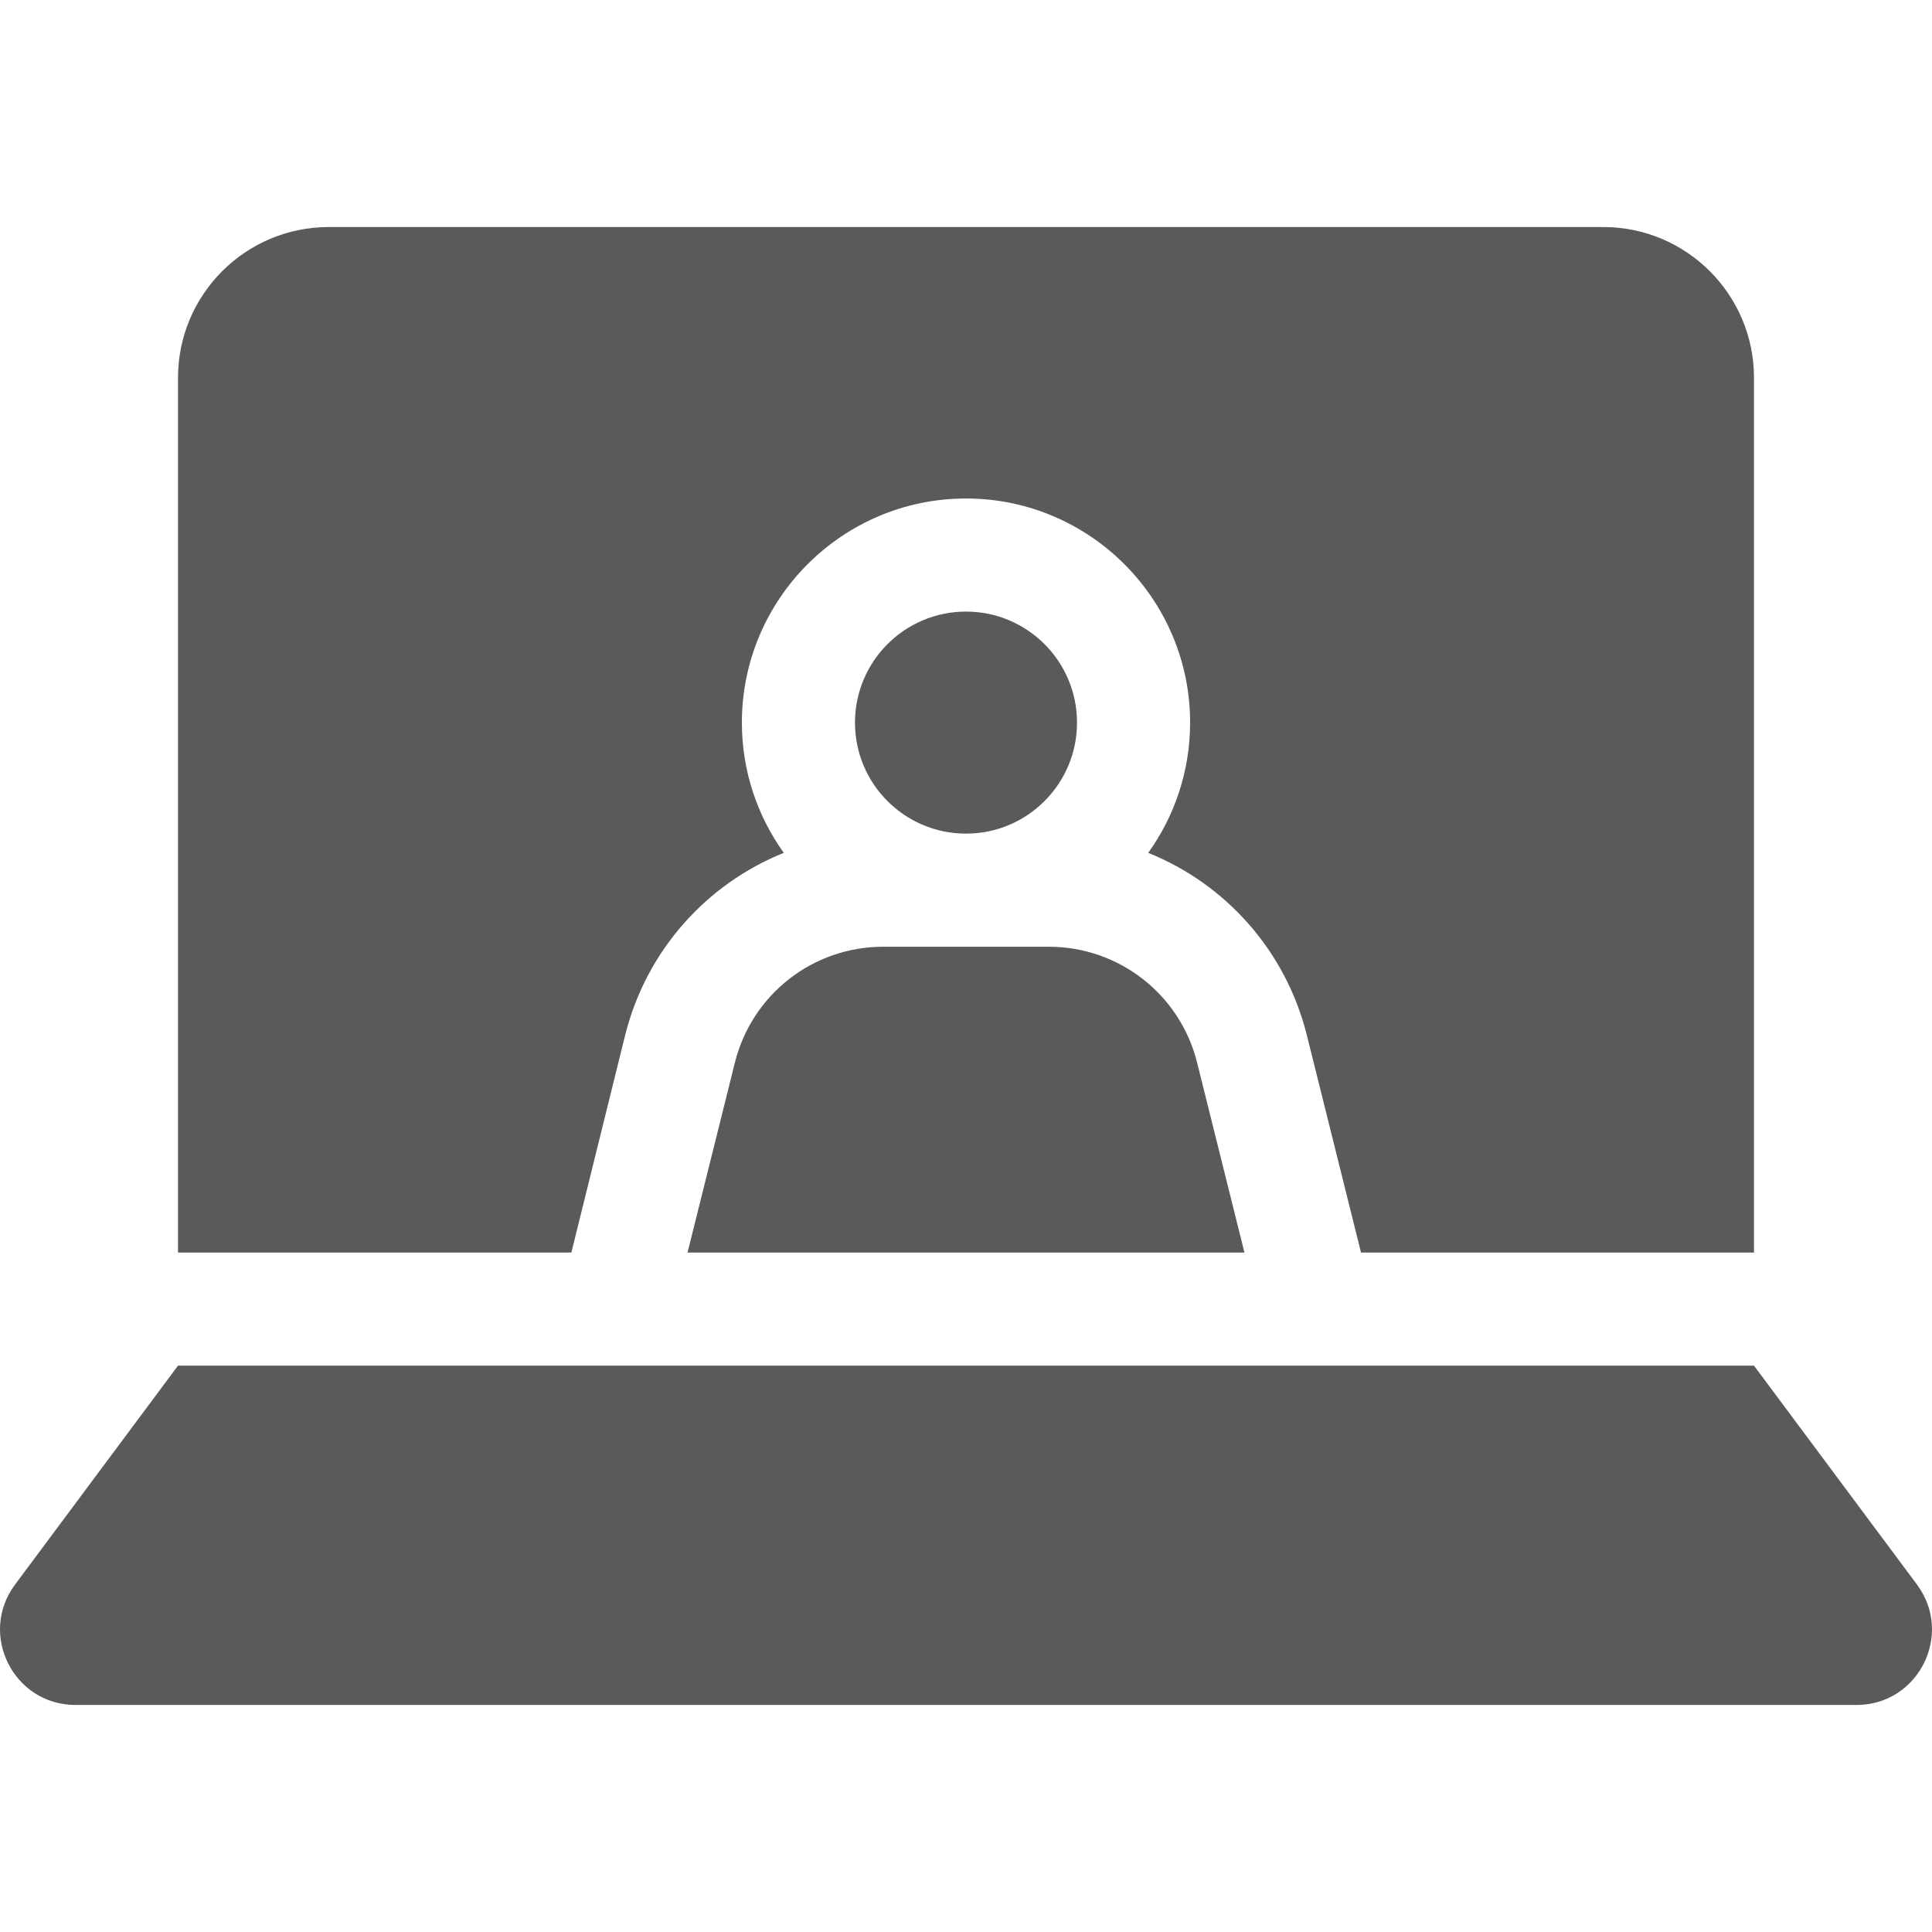 <svg width="104" height="104" viewBox="0 0 104 104" fill="none" xmlns="http://www.w3.org/2000/svg">
<g clip-path="url(#clip0)">
<path d="M94.418 73.513H9.582L0.811 85.296C-1.183 87.974 0.728 91.779 4.067 91.779H99.934C103.272 91.779 105.183 87.974 103.19 85.296L94.418 73.513Z" fill="#5A5A5A"/>
<path d="M39.559 57.202L37.01 67.425H66.989L64.441 57.202C63.524 53.529 60.24 50.963 56.454 50.963H47.545C43.759 50.962 40.475 53.529 39.559 57.202V57.202Z" fill="#5A5A5A"/>
<path d="M52 44.874C55.3 44.874 57.976 42.198 57.976 38.898C57.976 35.598 55.3 32.922 52 32.922C48.7 32.922 46.024 35.598 46.024 38.898C46.024 42.198 48.7 44.874 52 44.874Z" fill="#5A5A5A"/>
<path d="M33.651 55.729C34.79 51.164 38.031 47.583 42.191 45.909C40.773 43.931 39.936 41.511 39.936 38.898C39.936 32.245 45.348 26.834 52 26.834C58.652 26.834 64.064 32.246 64.064 38.898C64.064 41.511 63.227 43.931 61.809 45.909C65.969 47.583 69.21 51.164 70.349 55.729L73.264 67.425H94.418V20.339C94.418 15.855 90.783 12.221 86.299 12.221H17.7C13.217 12.221 9.582 15.855 9.582 20.339V67.425H30.757L33.651 55.729Z" fill="#5A5A5A"/>
</g>
<defs>
<clipPath id="clip0">
<rect width="104" height="104" fill="white"/>
</clipPath>
</defs>
</svg>
